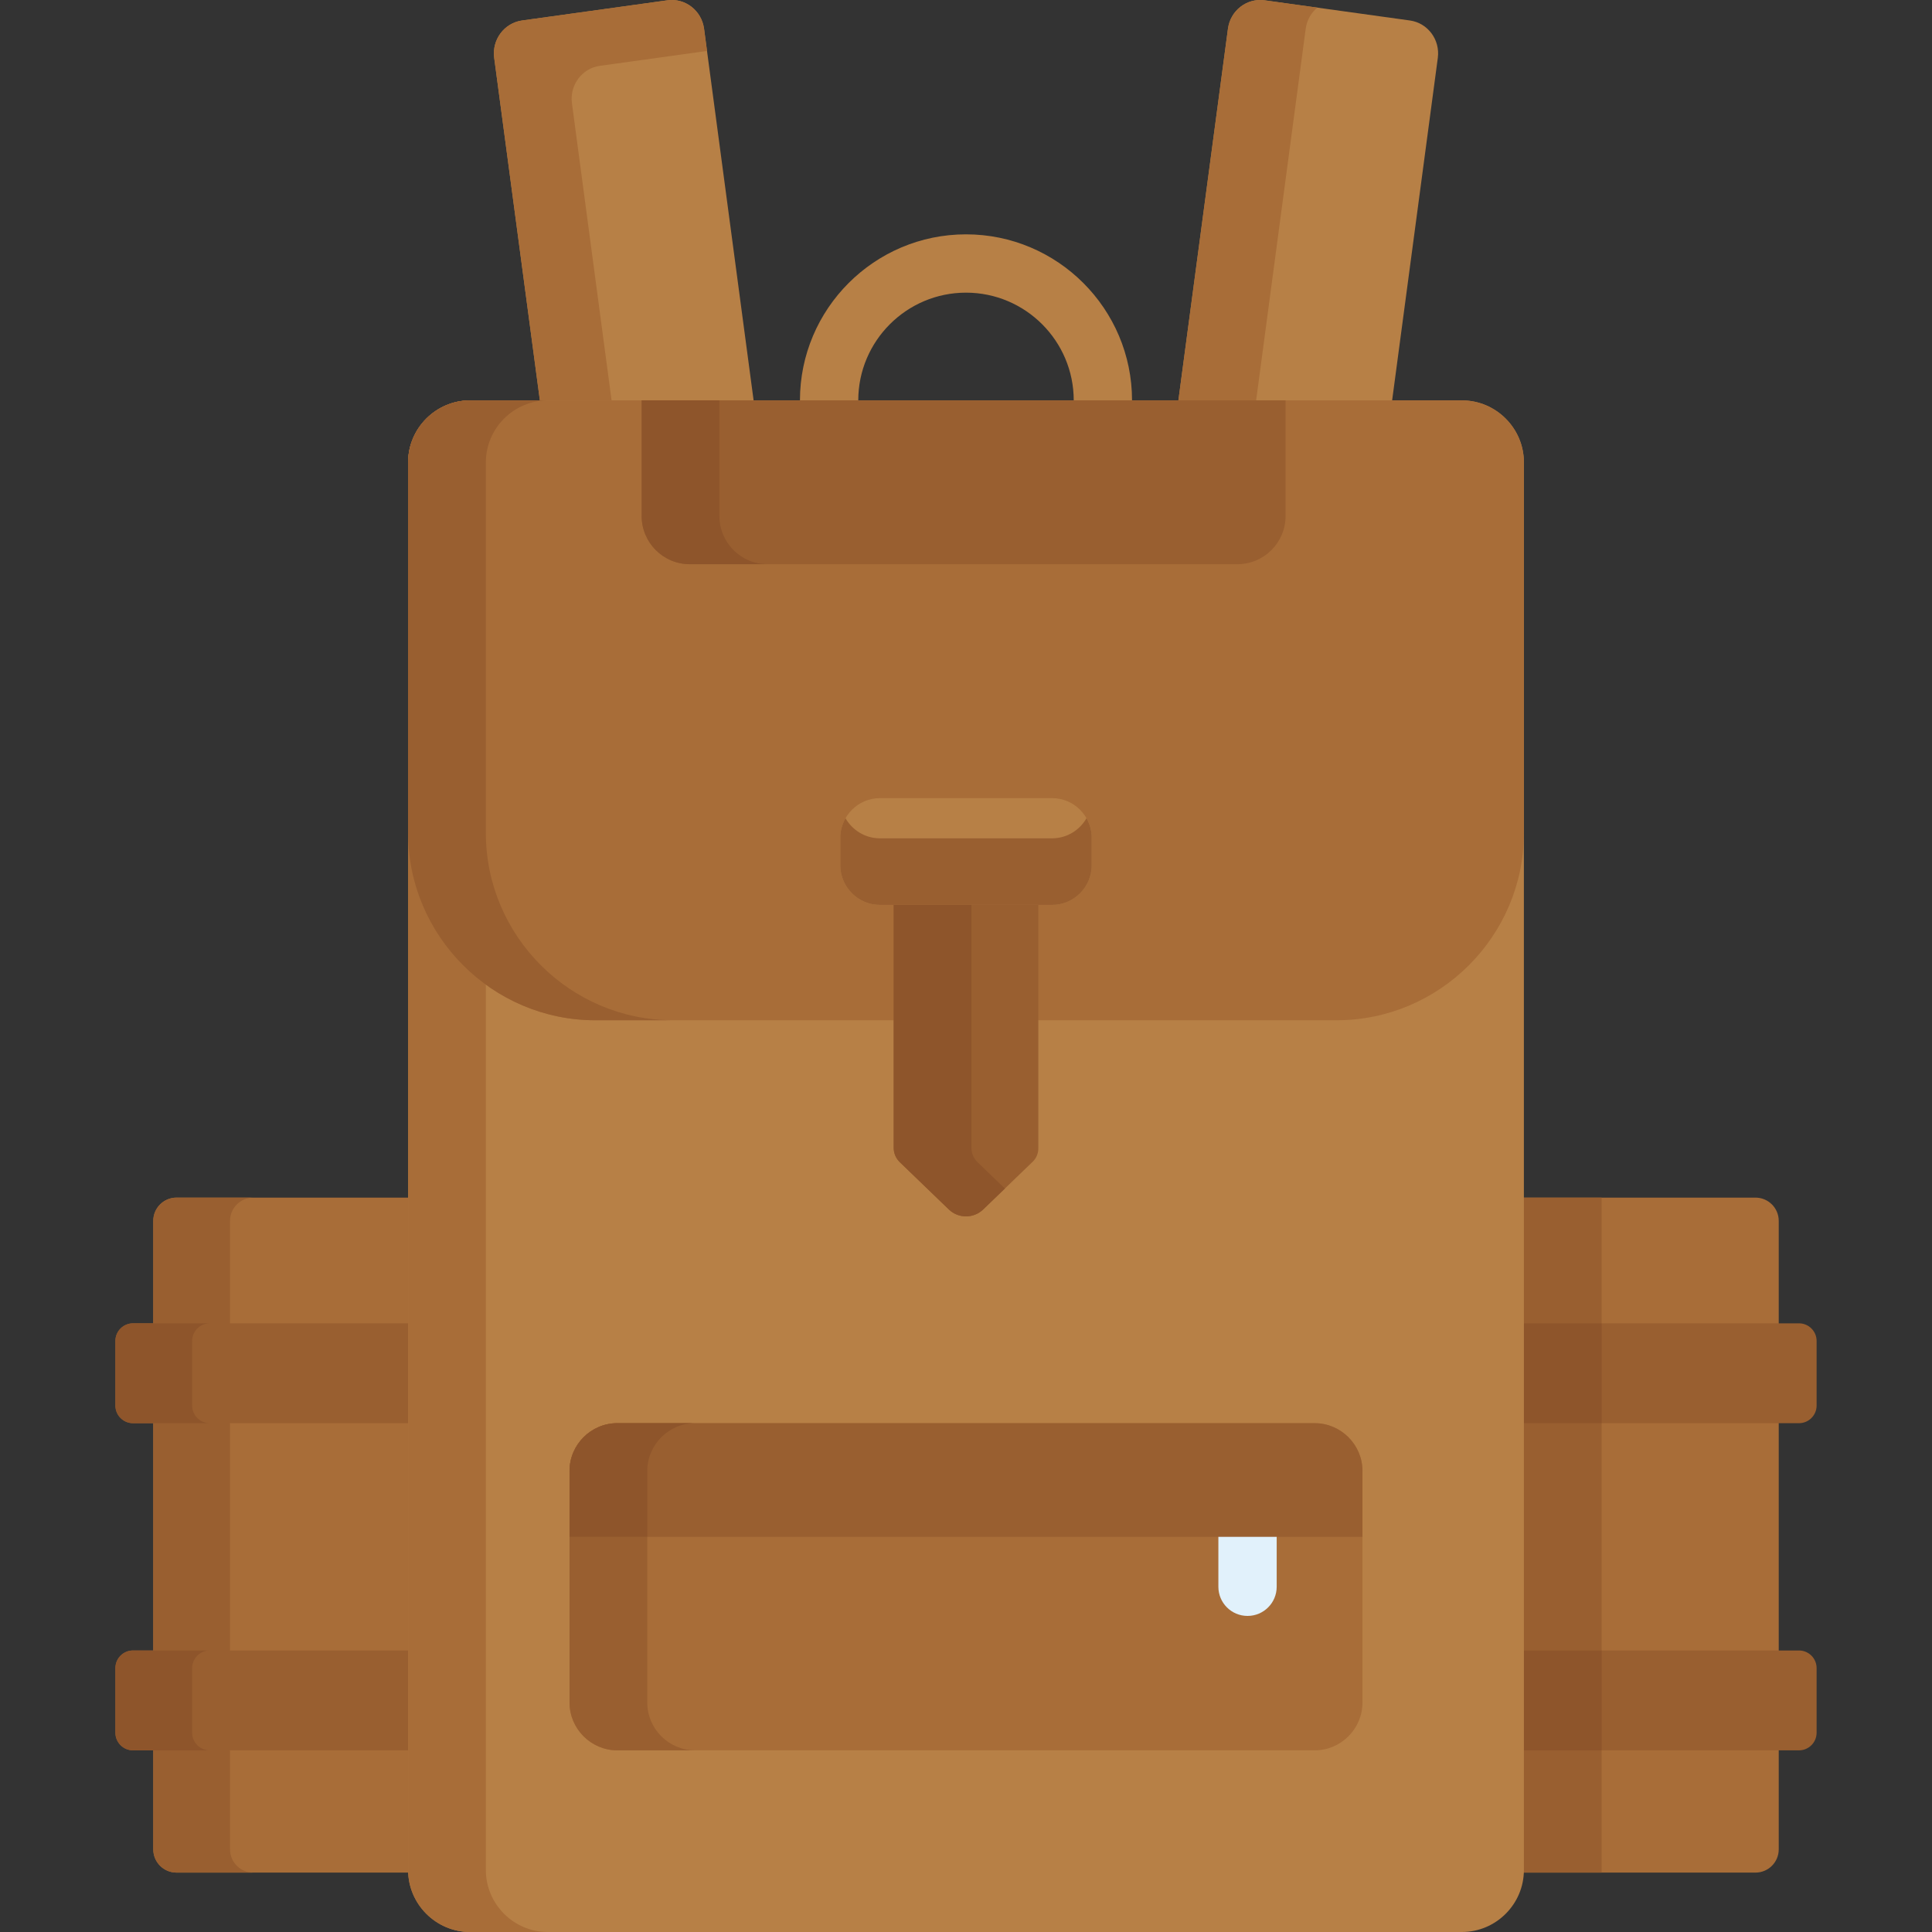 <?xml version="1.0" encoding="iso-8859-1"?>
<!-- Generator: Adobe Illustrator 19.0.0, SVG Export Plug-In . SVG Version: 6.00 Build 0)  -->
<svg version="1.1" id="Capa_1" xmlns="http://www.w3.org/2000/svg" xmlns:xlink="http://www.w3.org/1999/xlink" x="0px" y="0px"
	 viewBox="0 0 511.999 511.999" style="enable-background:new 0 0 511.999 511.999;" xml:space="preserve">
<rect x="0" y="0" width="511.999" height="511.999" fill="#333333" stroke="none"/>
<path style="fill:#A86D38;" d="M46.778,317.381h63.435c0,7.561,0,171.376,0,178.876H46.778c-3.402,0-6.16-2.758-6.16-6.16
	c0-6.127,0-159.98,0-166.555C40.618,320.139,43.377,317.381,46.778,317.381z"/>
<g>
	<path style="fill:#995F30;" d="M60.959,490.097c0-6.127,0-159.98,0-166.555c0-3.402,2.759-6.16,6.16-6.16h-20.34
		c-3.402,0-6.16,2.758-6.16,6.16c0,6.575,0,160.428,0,166.555c0,3.402,2.759,6.16,6.16,6.16H67.12
		C63.718,496.257,60.959,493.499,60.959,490.097z"/>
	<path style="fill:#995F30;" d="M30.58,459.182V442.07c0-2.583,2.094-4.678,4.677-4.678h74.957v26.467H35.257
		C32.674,463.859,30.58,461.765,30.58,459.182z"/>
	<path style="fill:#995F30;" d="M35.257,350.692h74.957v26.467H35.257c-2.583,0-4.677-2.094-4.677-4.677V355.37
		C30.58,352.786,32.674,350.692,35.257,350.692z"/>
</g>
<g>
	<path style="fill:#8E552B;" d="M50.921,459.182V442.07c0-2.584,2.094-4.678,4.677-4.678H35.257c-2.583,0-4.677,2.094-4.677,4.678
		v17.112c0,2.583,2.094,4.677,4.677,4.677h20.341C53.015,463.859,50.921,461.765,50.921,459.182z"/>
	<path style="fill:#8E552B;" d="M50.921,372.481v-17.112c0-2.583,2.094-4.678,4.677-4.678H35.257c-2.583,0-4.677,2.094-4.677,4.678
		v17.112c0,2.583,2.094,4.677,4.677,4.677h20.341C53.015,377.158,50.921,375.064,50.921,372.481z"/>
</g>
<path style="fill:#A86D38;" d="M465.222,317.381h-63.435c0,7.561,0,171.376,0,178.876h63.435c3.402,0,6.16-2.758,6.16-6.16
	c0-6.127,0-159.98,0-166.555C471.382,320.139,468.623,317.381,465.222,317.381z"/>
<g>
	<path style="fill:#995F30;" d="M424.452,317.381h-22.665c0,7.561,0,171.376,0,178.876h22.665
		C424.452,464.135,424.452,349.511,424.452,317.381z"/>
	<path style="fill:#995F30;" d="M481.42,459.182V442.07c0-2.583-2.094-4.678-4.677-4.678h-74.957v26.467h74.957
		C479.326,463.859,481.42,461.765,481.42,459.182z"/>
</g>
<path style="fill:#8E552B;" d="M424.452,437.392h-22.665v26.467h22.665C424.452,455.713,424.452,446.764,424.452,437.392z"/>
<path style="fill:#995F30;" d="M476.743,350.692h-74.957v26.467h74.957c2.583,0,4.677-2.094,4.677-4.677V355.37
	C481.42,352.786,479.326,350.692,476.743,350.692z"/>
<path style="fill:#8E552B;" d="M424.452,350.692h-22.665v26.467h22.665C424.452,367.806,424.452,358.857,424.452,350.692z"/>
<path style="fill:#B78046;" d="M368.642,108.257l12.393-92.918c0.643-4.818-2.664-9.255-7.388-9.911l-38.512-5.347
	c-4.722-0.655-9.072,2.719-9.714,7.537l-13.423,100.639H368.642z"/>
<path style="fill:#A86D38;" d="M349.093,2.019l-13.958-1.938c-4.722-0.655-9.072,2.719-9.714,7.537l-13.423,100.639h20.605
	L346.025,7.618C346.33,5.332,347.475,3.379,349.093,2.019z"/>
<path style="fill:#B78046;" d="M143.359,108.257h56.644L186.581,7.618c-0.643-4.818-4.992-8.192-9.715-7.537l-38.512,5.347
	c-4.723,0.656-8.031,5.093-7.388,9.911L143.359,108.257z"/>
<path style="fill:#A86D38;" d="M151.571,27.359c-0.643-4.818,2.664-9.255,7.388-9.911l28.407-3.944l-0.785-5.886
	c-0.643-4.818-4.992-8.192-9.715-7.537l-38.512,5.347c-4.723,0.656-8.03,5.093-7.388,9.911l12.393,92.918h19.002L151.571,27.359z"/>
<path style="fill:#B78046;" d="M387.419,106.106H124.581c-9.035,0-16.427,7.392-16.427,16.427v373.039
	c0,9.035,7.392,16.427,16.427,16.427H387.42c9.035,0,16.427-7.392,16.427-16.427V122.533
	C403.847,113.498,396.455,106.106,387.419,106.106z"/>
<path style="fill:#A86D38;" d="M128.758,495.573v-373.04c0-9.035,7.392-16.427,16.427-16.427H124.58
	c-9.035,0-16.427,7.392-16.427,16.427v373.039c0,9.035,7.392,16.427,16.427,16.427h20.605
	C136.151,512,128.758,504.608,128.758,495.573z"/>
<path style="fill:#B78046;" d="M292.277,113.833c-4.267,0-7.727-3.459-7.727-7.727c0-15.742-12.808-28.55-28.55-28.55
	c-15.743,0-28.551,12.808-28.551,28.55c0,4.267-3.459,7.727-7.727,7.727c-4.267,0-7.727-3.459-7.727-7.727
	c0-24.264,19.74-44.004,44.004-44.004s44.004,19.74,44.004,44.004C300.004,110.373,296.544,113.833,292.277,113.833z"/>
<path style="fill:#A86D38;" d="M387.419,106.106H124.581c-9.035,0-16.427,7.392-16.427,16.427v98.222
	c0,27.293,22.331,49.624,49.624,49.624c10.319,0,190.292,0,196.445,0c27.293,0,49.624-22.331,49.624-49.624v-98.222
	C403.847,113.498,396.455,106.106,387.419,106.106z"/>
<path style="fill:#995F30;" d="M128.758,220.756v-98.222c0-9.035,7.392-16.427,16.427-16.427H124.58
	c-9.035,0-16.427,7.392-16.427,16.427v98.222c0,27.293,22.331,49.624,49.624,49.624c1.888,0,9.461,0,20.605,0
	C151.089,270.38,128.758,248.049,128.758,220.756z"/>
<path style="fill:#A86D38;" d="M348.404,377.158H163.596c-6.964,0-12.663,5.698-12.663,12.663v61.375
	c0,6.964,5.698,12.663,12.663,12.663h184.808c6.964,0,12.663-5.698,12.663-12.663v-61.375
	C361.067,382.857,355.369,377.158,348.404,377.158z"/>
<path style="fill:#995F30;" d="M171.538,451.196v-61.375c0-6.964,5.698-12.663,12.663-12.663h-20.605
	c-6.964,0-12.663,5.698-12.663,12.663v61.375c0,6.964,5.698,12.663,12.663,12.663h20.605
	C177.236,463.859,171.538,458.16,171.538,451.196z"/>
<path style="fill:#E1F1FB;" d="M330.608,428.236c-4.267,0-7.727-3.459-7.727-7.727v-20.692c0-4.267,3.459-7.727,7.727-7.727
	c4.267,0,7.727,3.459,7.727,7.727v20.692C338.335,424.776,334.875,428.236,330.608,428.236z"/>
<path style="fill:#995F30;" d="M170.047,106.106v30.648c0,7.05,5.716,12.765,12.766,12.765h145.109
	c7.05,0,12.765-5.715,12.765-12.765v-30.648C340.687,106.106,170.047,106.106,170.047,106.106z"/>
<path style="fill:#8E552B;" d="M190.652,136.754v-30.648h-20.605v30.648c0,7.05,5.716,12.765,12.766,12.765h20.605
	C196.368,149.519,190.652,143.804,190.652,136.754z"/>
<path style="fill:#995F30;" d="M236.835,237.746v66.435c0,1.436,0.584,2.811,1.618,3.808l12.987,12.523
	c2.545,2.454,6.575,2.454,9.12,0l13.113-12.644c0.954-0.92,1.493-2.188,1.493-3.513v-66.61L236.835,237.746L236.835,237.746z"/>
<path style="fill:#8E552B;" d="M259.058,307.99c-1.034-0.997-1.618-2.372-1.618-3.808v-66.435h-20.605v66.435
	c0,1.436,0.584,2.811,1.618,3.808l12.987,12.523c2.545,2.454,6.575,2.454,9.12,0l5.743-5.537L259.058,307.99z"/>
<path style="fill:#B78046;" d="M278.816,211.515h-45.632c-5.772,0-10.495,4.723-10.495,10.495v7.301
	c0,5.773,4.723,10.495,10.495,10.495h45.632c5.773,0,10.495-4.722,10.495-10.495v-7.301
	C289.311,216.238,284.589,211.515,278.816,211.515z"/>
<g>
	<path style="fill:#995F30;" d="M278.816,222.164h-45.632c-3.894,0-7.303-2.153-9.115-5.324c-0.874,1.53-1.381,3.292-1.381,5.171
		v7.301c0,5.773,4.723,10.495,10.495,10.495h45.632c5.772,0,10.495-4.723,10.495-10.495v-7.301c0-1.878-0.507-3.641-1.38-5.171
		C286.12,220.01,282.71,222.164,278.816,222.164z"/>
	<path style="fill:#995F30;" d="M348.404,377.158H163.596c-6.964,0-12.663,5.698-12.663,12.663v17.454h210.134v-17.454
		C361.067,382.857,355.369,377.158,348.404,377.158z"/>
</g>
<path style="fill:#8E552B;" d="M150.933,389.821v17.454h20.605v-17.454c0-6.964,5.698-12.663,12.663-12.663h-20.605
	C156.631,377.158,150.933,382.857,150.933,389.821z"/>
<g>
</g>
<g>
</g>
<g>
</g>
<g>
</g>
<g>
</g>
<g>
</g>
<g>
</g>
<g>
</g>
<g>
</g>
<g>
</g>
<g>
</g>
<g>
</g>
<g>
</g>
<g>
</g>
<g>
</g>
</svg>
